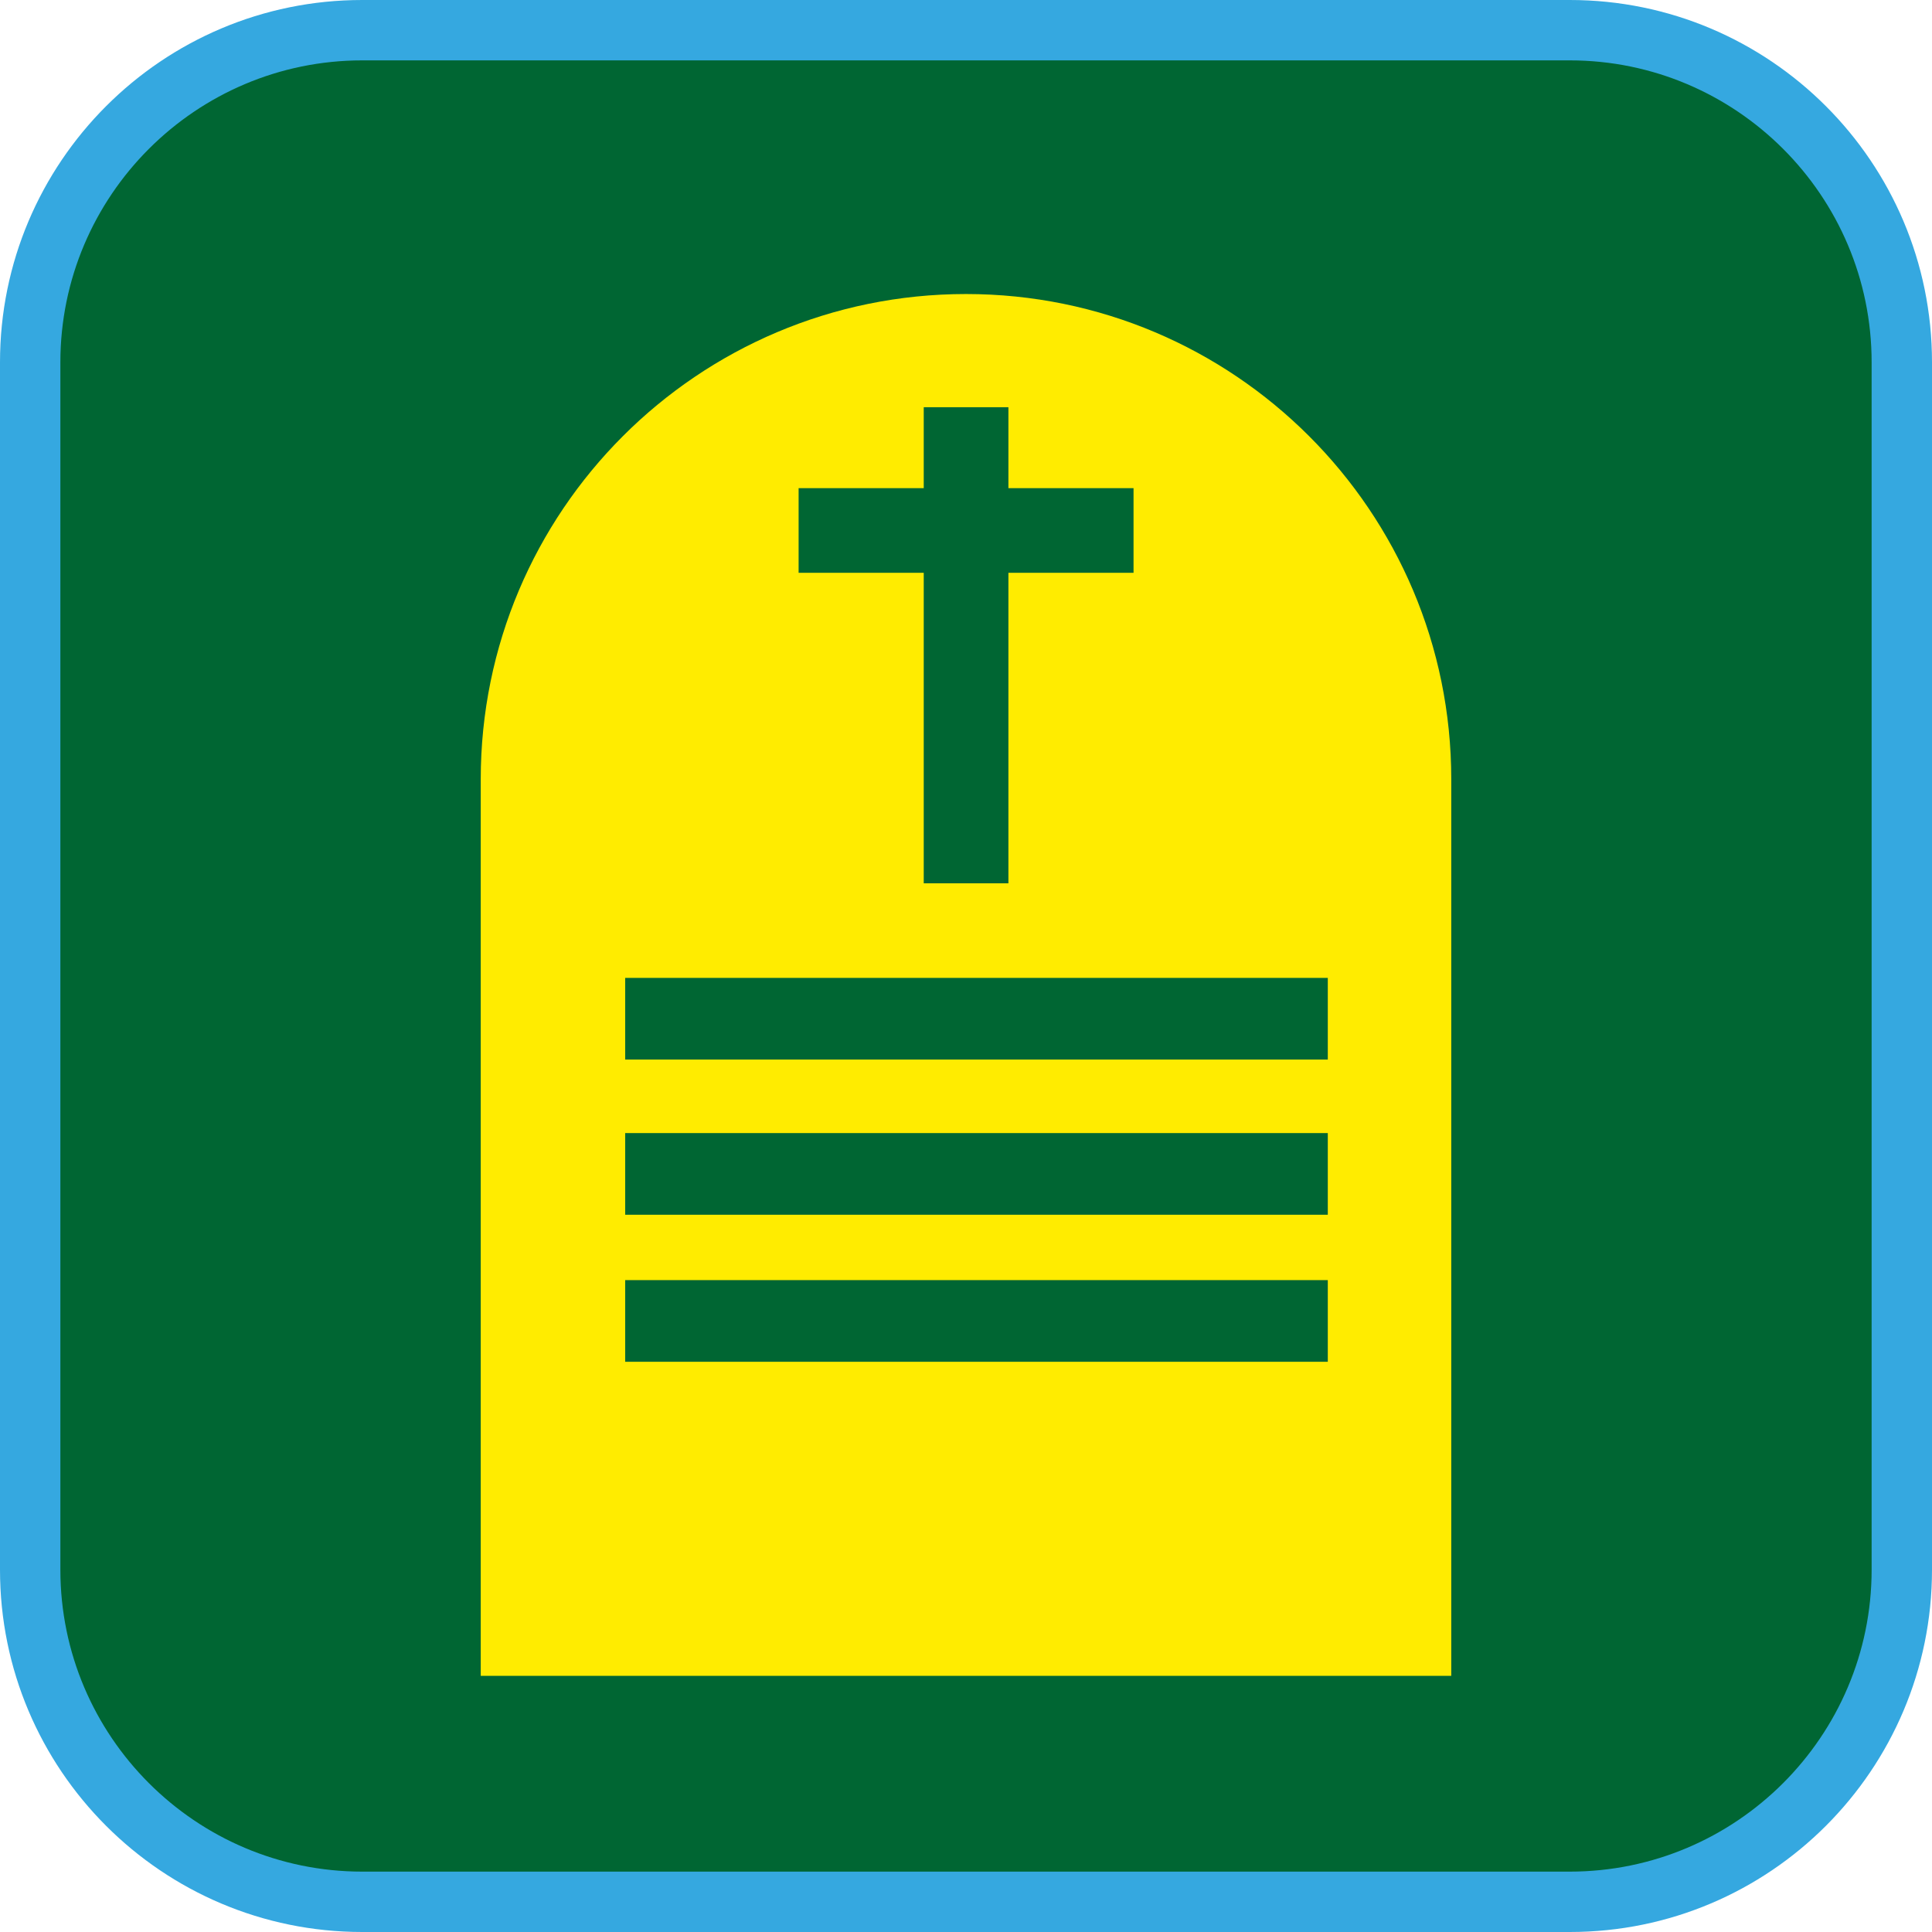 <?xml version="1.0" encoding="UTF-8"?><svg xmlns="http://www.w3.org/2000/svg" viewBox="0 0 128 128"><defs><style>.cls-1{fill:#063;}.cls-2{fill:#ffec00;}.cls-3{fill:#35a8e0;}</style></defs><g id="cuadrobase"><g><rect class="cls-1" x="2" y="2" width="124" height="124" rx="22" ry="22"/><path class="cls-3" d="M104,4c11.03,0,20,8.97,20,20V104c0,11.03-8.97,20-20,20H24c-11.03,0-20-8.97-20-20V24C4,12.97,12.97,4,24,4H104m0-4H24C10.75,0,0,10.75,0,24V104C0,117.25,10.75,128,24,128H104c13.25,0,24-10.75,24-24V24c0-13.25-10.75-24-24-24h0Z"/></g></g><g id="figura"><path class="cls-2" d="M64,19.48h0c-17.76,0-32.15,14.4-32.15,32.15v59.4H96.15V51.63c0-17.76-14.4-32.15-32.15-32.15Zm-11.09,12.86h8.29v-5.36h5.61v5.36h8.29v5.61h-8.29v20.57h-5.61v-20.57h-8.29v-5.61Zm35.06,57.88H41.42v-5.41h46.55v5.41Zm0-9.74H41.42v-5.41h46.55v5.41Zm0-10.28H41.42v-5.41h46.55v5.41Z"/></g></svg>